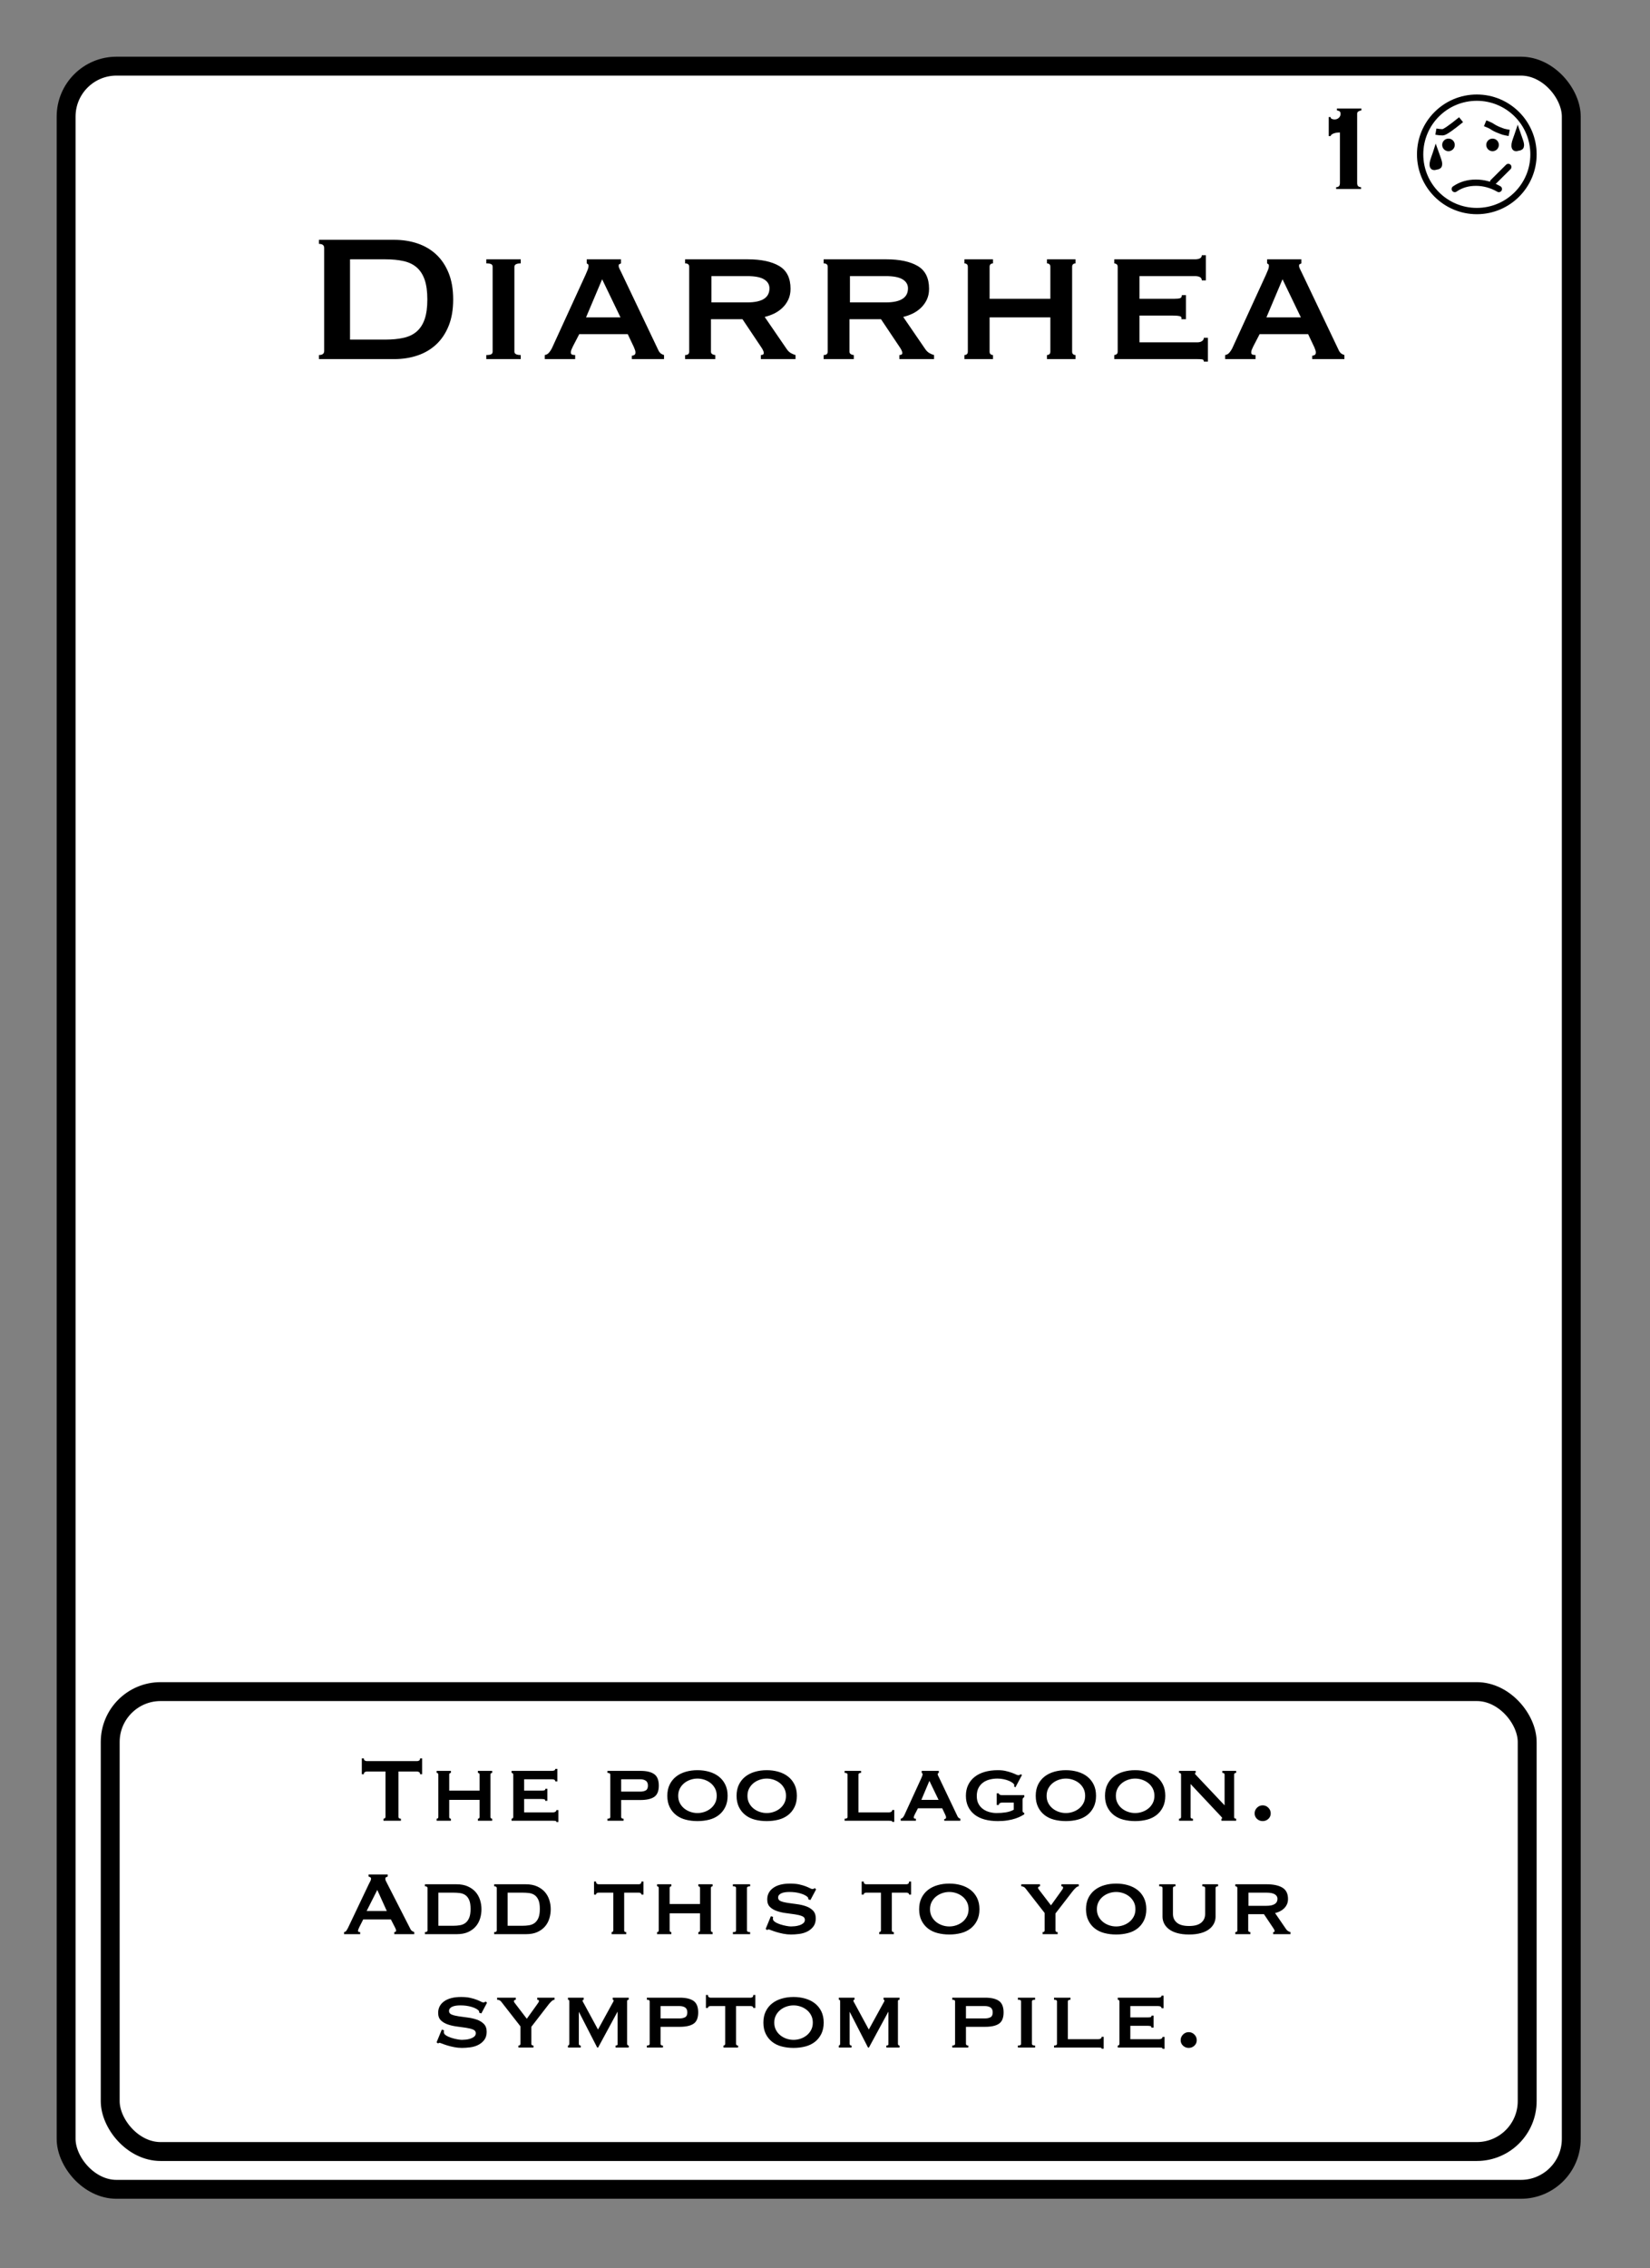 <?xml version="1.0" encoding="UTF-8"?>
<svg width="262px" height="360px" viewBox="0 0 262 360" version="1.1" xmlns="http://www.w3.org/2000/svg" xmlns:xlink="http://www.w3.org/1999/xlink">
    <rect x="0" y="0" width="262" height="360" fill="#808080" stroke="none"/>
    <title>Diarrhea 1</title>
    <g id="Diarrhea-1" stroke="none" stroke-width="1" fill="none" fill-rule="evenodd">
        <g id="Group" transform="translate(9, 9)" fill="#FFFFFF" stroke="#000000" stroke-width="3">
            <g id="Rectangle">
                <rect x="1.5" y="1.5" width="239" height="337" rx="8"></rect>
            </g>
        </g>
        <path d="M216.124,30 L216.124,29.712 C215.964,29.712 215.82,29.668 215.692,29.58 C215.564,29.492 215.5,29.312 215.5,29.04 L215.5,29.04 L215.5,18.048 C215.5,17.888 215.564,17.768 215.692,17.688 C215.82,17.608 215.98,17.552 216.172,17.52 L216.172,17.52 L216.172,17.232 L212.284,17.232 L212.284,17.52 C212.46,17.552 212.6,17.6 212.704,17.664 C212.808,17.728 212.86,17.872 212.86,18.096 C212.86,18.336 212.768,18.54 212.584,18.708 C212.4,18.876 212.172,18.96 211.9,18.96 C211.772,18.96 211.636,18.932 211.492,18.876 C211.348,18.82 211.276,18.72 211.276,18.576 L211.276,18.576 L210.988,18.576 L210.988,21.6 L211.276,21.6 C211.324,21.472 211.408,21.372 211.528,21.3 C211.648,21.228 211.78,21.172 211.924,21.132 C212.068,21.092 212.216,21.064 212.368,21.048 C212.52,21.032 212.652,21.024 212.764,21.024 L212.764,21.024 L212.764,29.04 C212.764,29.312 212.704,29.492 212.584,29.58 C212.464,29.668 212.324,29.712 212.164,29.712 L212.164,29.712 L212.164,30 L216.124,30 Z" id="1" fill="#000000" fill-rule="nonzero"></path>
        <g id="Face" transform="translate(225, 15)">
            <circle id="Oval" stroke="#000000" fill="#FFFFFF" cx="9.5" cy="9.5" r="9"></circle>
            <circle id="Oval" fill="#000000" cx="5" cy="8" r="1"></circle>
            <circle id="Oval-Copy" fill="#000000" cx="12" cy="8" r="1"></circle>
            <line x1="12.079" y1="13.909" x2="14.5" y2="11.5" id="Line-4" stroke="#000000" stroke-linecap="round"></line>
            <path d="M3,5.893 C3.41,5.964 3.769,6 4.077,6 C4.385,6 5.359,5.333 7,4" id="Line-2" stroke="#000000"></path>
            <path d="M6,15 C6.961,14.333 8.076,14 9.346,14 C10.615,14 11.833,14.333 13,15" id="Line" stroke="#000000" stroke-linecap="round" stroke-linejoin="round"></path>
            <path d="M11.32,4.682 C11.586,4.807 11.791,4.924 11.936,5.034 C12.549,5.501 13.133,5.709 13.316,5.8 C13.544,5.914 13.81,6.008 14.114,6.08" id="Line-3" stroke="#000000" stroke-linecap="square" transform="translate(12.717, 5.381) rotate(-3) translate(-12.717, -5.381) "></path>
            <path d="M2.999,9.347 L3.017,9.397 C3.094,9.626 3.188,9.896 3.303,10.211 C3.481,10.702 3.548,11.017 3.48,11.22 C3.412,11.421 3.171,11.401 3.015,11.442 L3.015,11.442 L2.866,11.481 C2.788,11.503 2.703,11.513 2.63,11.481 C2.589,11.463 2.56,11.426 2.54,11.377 C2.445,11.139 2.498,10.76 2.697,10.211 C2.812,9.896 2.906,9.626 2.983,9.397 L2.999,9.347 Z" id="Oval" stroke="#000000"></path>
            <path d="M16,6.347 L16.017,6.397 C16.094,6.626 16.188,6.896 16.303,7.211 C16.481,7.702 16.548,8.017 16.48,8.22 C16.412,8.421 16.171,8.401 16.015,8.442 L16.015,8.442 L15.866,8.481 C15.788,8.503 15.703,8.513 15.63,8.481 C15.589,8.463 15.56,8.426 15.54,8.377 C15.445,8.139 15.498,7.76 15.697,7.211 C15.812,6.896 15.906,6.626 15.983,6.397 L16,6.347 Z" id="Oval-Copy-2" stroke="#000000"></path>
        </g>
        <rect id="Rectangle" stroke="#000000" stroke-width="3" x="17.5" y="268.5" width="225" height="73" rx="8"></rect>
        <path d="M62.6,57 C63.92,57 65.15,56.808 66.29,56.424 C67.43,56.04 68.42,55.458 69.26,54.678 C70.1,53.898 70.76,52.914 71.24,51.726 C71.72,50.538 71.96,49.14 71.96,47.532 C71.96,45.924 71.72,44.526 71.24,43.338 C70.76,42.15 70.1,41.166 69.26,40.386 C68.42,39.606 67.43,39.024 66.29,38.64 C65.15,38.256 63.92,38.064 62.6,38.064 L62.6,38.064 L50.648,38.064 L50.648,38.712 C51.2,38.712 51.476,38.928 51.476,39.36 L51.476,39.36 L51.476,55.704 C51.476,56.136 51.2,56.352 50.648,56.352 L50.648,56.352 L50.648,57 L62.6,57 Z M61.16,53.904 L55.58,53.904 L55.58,41.16 L61.16,41.16 C62.288,41.16 63.272,41.256 64.112,41.448 C64.952,41.64 65.648,41.982 66.2,42.474 C66.752,42.966 67.166,43.62 67.442,44.436 C67.718,45.252 67.856,46.284 67.856,47.532 C67.856,48.78 67.718,49.812 67.442,50.628 C67.166,51.444 66.752,52.098 66.2,52.59 C65.648,53.082 64.952,53.424 64.112,53.616 C63.272,53.808 62.288,53.904 61.16,53.904 L61.16,53.904 Z M82.688,57 L82.688,56.352 C82.016,56.352 81.68,56.172 81.68,55.812 L81.68,55.812 L81.68,42.348 C81.68,41.988 82.016,41.808 82.688,41.808 L82.688,41.808 L82.688,41.16 L77.216,41.16 L77.216,41.808 C77.6,41.808 77.864,41.85 78.008,41.934 C78.152,42.018 78.224,42.156 78.224,42.348 L78.224,42.348 L78.224,55.812 C78.224,56.004 78.152,56.142 78.008,56.226 C77.864,56.31 77.6,56.352 77.216,56.352 L77.216,56.352 L77.216,57 L82.688,57 Z M91.328,57 L91.328,56.352 C91.112,56.352 90.944,56.328 90.824,56.28 C90.704,56.232 90.644,56.112 90.644,55.92 C90.644,55.8 90.674,55.662 90.734,55.506 C90.794,55.35 90.872,55.176 90.968,54.984 L90.968,54.984 L91.976,53.04 L99.68,53.04 L100.652,55.092 C100.724,55.284 100.784,55.44 100.832,55.56 C100.88,55.68 100.904,55.812 100.904,55.956 C100.904,56.148 100.838,56.28 100.706,56.352 C100.574,56.424 100.448,56.46 100.328,56.46 L100.328,56.46 L100.328,57 L105.44,57 L105.44,56.352 C105.272,56.304 105.116,56.232 104.972,56.136 C104.828,56.04 104.696,55.884 104.576,55.668 L104.576,55.668 L98.744,43.428 C98.624,43.164 98.51,42.93 98.402,42.726 C98.294,42.522 98.24,42.348 98.24,42.204 C98.24,42.036 98.282,41.94 98.366,41.916 C98.45,41.892 98.528,41.856 98.6,41.808 L98.6,41.808 L98.6,41.16 L93.164,41.16 L93.164,41.808 C93.236,41.856 93.302,41.898 93.362,41.934 C93.422,41.97 93.452,42.06 93.452,42.204 C93.452,42.396 93.41,42.594 93.326,42.798 C93.242,43.002 93.128,43.272 92.984,43.608 L92.984,43.608 L87.62,55.308 C87.524,55.5 87.386,55.71 87.206,55.938 C87.026,56.166 86.792,56.304 86.504,56.352 L86.504,56.352 L86.504,57 L91.328,57 Z M98.528,50.376 L93.056,50.376 L95.612,44.328 L98.528,50.376 Z M113.576,57 L113.576,56.352 C113.432,56.352 113.282,56.31 113.126,56.226 C112.97,56.142 112.892,56.004 112.892,55.812 L112.892,55.812 L112.892,50.664 L117.896,50.664 L120.74,54.912 C121.1,55.416 121.28,55.788 121.28,56.028 C121.28,56.244 121.124,56.352 120.812,56.352 L120.812,56.352 L120.812,57 L126.32,57 L126.32,56.352 C126.056,56.28 125.81,56.178 125.582,56.046 C125.354,55.914 125.144,55.716 124.952,55.452 L124.952,55.452 L121.424,50.304 C121.928,50.184 122.42,50.01 122.9,49.782 C123.38,49.554 123.818,49.254 124.214,48.882 C124.61,48.51 124.928,48.072 125.168,47.568 C125.408,47.064 125.528,46.488 125.528,45.84 C125.528,44.136 124.928,42.93 123.728,42.222 C122.528,41.514 120.86,41.16 118.724,41.16 L118.724,41.16 L108.788,41.16 L108.788,41.808 C109.22,41.808 109.436,41.988 109.436,42.348 L109.436,42.348 L109.436,55.812 C109.436,56.172 109.22,56.352 108.788,56.352 L108.788,56.352 L108.788,57 L113.576,57 Z M118.652,48 L112.964,48 L112.964,43.824 L118.652,43.824 C119.876,43.824 120.77,43.998 121.334,44.346 C121.898,44.694 122.18,45.168 122.18,45.768 C122.18,47.256 121.004,48 118.652,48 L118.652,48 Z M135.572,57 L135.572,56.352 C135.428,56.352 135.278,56.31 135.122,56.226 C134.966,56.142 134.888,56.004 134.888,55.812 L134.888,55.812 L134.888,50.664 L139.892,50.664 L142.736,54.912 C143.096,55.416 143.276,55.788 143.276,56.028 C143.276,56.244 143.12,56.352 142.808,56.352 L142.808,56.352 L142.808,57 L148.316,57 L148.316,56.352 C148.052,56.28 147.806,56.178 147.578,56.046 C147.35,55.914 147.14,55.716 146.948,55.452 L146.948,55.452 L143.42,50.304 C143.924,50.184 144.416,50.01 144.896,49.782 C145.376,49.554 145.814,49.254 146.21,48.882 C146.606,48.51 146.924,48.072 147.164,47.568 C147.404,47.064 147.524,46.488 147.524,45.84 C147.524,44.136 146.924,42.93 145.724,42.222 C144.524,41.514 142.856,41.16 140.72,41.16 L140.72,41.16 L130.784,41.16 L130.784,41.808 C131.216,41.808 131.432,41.988 131.432,42.348 L131.432,42.348 L131.432,55.812 C131.432,56.172 131.216,56.352 130.784,56.352 L130.784,56.352 L130.784,57 L135.572,57 Z M140.648,48 L134.96,48 L134.96,43.824 L140.648,43.824 C141.872,43.824 142.766,43.998 143.33,44.346 C143.894,44.694 144.176,45.168 144.176,45.768 C144.176,47.256 143,48 140.648,48 L140.648,48 Z M157.676,57 L157.676,56.352 C157.532,56.352 157.406,56.31 157.298,56.226 C157.19,56.142 157.136,56.004 157.136,55.812 L157.136,55.812 L157.136,50.376 L166.784,50.376 L166.784,55.812 C166.784,56.004 166.73,56.142 166.622,56.226 C166.514,56.31 166.388,56.352 166.244,56.352 L166.244,56.352 L166.244,57 L170.78,57 L170.78,56.352 C170.636,56.352 170.51,56.31 170.402,56.226 C170.294,56.142 170.24,56.004 170.24,55.812 L170.24,55.812 L170.24,42.348 C170.24,42.156 170.294,42.018 170.402,41.934 C170.51,41.85 170.636,41.808 170.78,41.808 L170.78,41.808 L170.78,41.16 L166.244,41.16 L166.244,41.808 C166.388,41.808 166.514,41.85 166.622,41.934 C166.73,42.018 166.784,42.156 166.784,42.348 L166.784,42.348 L166.784,47.424 L157.136,47.424 L157.136,42.348 C157.136,42.156 157.19,42.018 157.298,41.934 C157.406,41.85 157.532,41.808 157.676,41.808 L157.676,41.808 L157.676,41.16 L153.14,41.16 L153.14,41.808 C153.284,41.808 153.41,41.85 153.518,41.934 C153.626,42.018 153.68,42.156 153.68,42.348 L153.68,42.348 L153.68,55.812 C153.68,56.004 153.626,56.142 153.518,56.226 C153.41,56.31 153.284,56.352 153.14,56.352 L153.14,56.352 L153.14,57 L157.676,57 Z M191.804,57.396 L191.804,53.616 L191.156,53.616 C191.156,53.832 191.06,54.006 190.868,54.138 C190.676,54.27 190.436,54.336 190.148,54.336 L190.148,54.336 L180.932,54.336 L180.932,50.088 L186.188,50.088 C186.668,50.088 187.04,50.118 187.304,50.178 C187.568,50.238 187.664,50.4 187.592,50.664 L187.592,50.664 L188.312,50.664 L188.312,46.848 L187.664,46.848 C187.664,47.112 187.568,47.274 187.376,47.334 C187.184,47.394 186.884,47.424 186.476,47.424 L186.476,47.424 L180.932,47.424 L180.932,43.824 L189.716,43.824 C190.46,43.824 190.832,44.052 190.832,44.508 L190.832,44.508 L191.48,44.508 L191.48,40.512 L190.832,40.512 C190.832,40.944 190.46,41.16 189.716,41.16 L189.716,41.16 L176.936,41.16 L176.936,41.808 C177.056,41.808 177.176,41.85 177.296,41.934 C177.416,42.018 177.476,42.156 177.476,42.348 L177.476,42.348 L177.476,55.812 C177.476,56.004 177.416,56.142 177.296,56.226 C177.176,56.31 177.056,56.352 176.936,56.352 L176.936,56.352 L176.936,57 L190.148,57 C190.436,57 190.676,57.012 190.868,57.036 C191.06,57.06 191.156,57.18 191.156,57.396 L191.156,57.396 L191.804,57.396 Z M199.364,57 L199.364,56.352 C199.148,56.352 198.98,56.328 198.86,56.28 C198.74,56.232 198.68,56.112 198.68,55.92 C198.68,55.8 198.71,55.662 198.77,55.506 C198.83,55.35 198.908,55.176 199.004,54.984 L199.004,54.984 L200.012,53.04 L207.716,53.04 L208.688,55.092 C208.76,55.284 208.82,55.44 208.868,55.56 C208.916,55.68 208.94,55.812 208.94,55.956 C208.94,56.148 208.874,56.28 208.742,56.352 C208.61,56.424 208.484,56.46 208.364,56.46 L208.364,56.46 L208.364,57 L213.476,57 L213.476,56.352 C213.308,56.304 213.152,56.232 213.008,56.136 C212.864,56.04 212.732,55.884 212.612,55.668 L212.612,55.668 L206.78,43.428 C206.66,43.164 206.546,42.93 206.438,42.726 C206.33,42.522 206.276,42.348 206.276,42.204 C206.276,42.036 206.318,41.94 206.402,41.916 C206.486,41.892 206.564,41.856 206.636,41.808 L206.636,41.808 L206.636,41.16 L201.2,41.16 L201.2,41.808 C201.272,41.856 201.338,41.898 201.398,41.934 C201.458,41.97 201.488,42.06 201.488,42.204 C201.488,42.396 201.446,42.594 201.362,42.798 C201.278,43.002 201.164,43.272 201.02,43.608 L201.02,43.608 L195.656,55.308 C195.56,55.5 195.422,55.71 195.242,55.938 C195.062,56.166 194.828,56.304 194.54,56.352 L194.54,56.352 L194.54,57 L199.364,57 Z M206.564,50.376 L201.092,50.376 L203.648,44.328 L206.564,50.376 Z" id="Diarrhea" fill="#000000" fill-rule="nonzero"></path>
        <path d="M63.661,289 L63.661,288.676 C63.397,288.676 63.265,288.568 63.265,288.352 L63.265,288.352 L63.265,281.188 L66.235,281.188 C66.343,281.188 66.448,281.218 66.55,281.278 C66.652,281.338 66.703,281.452 66.703,281.62 L66.703,281.62 L67.027,281.62 L67.027,279.1 L66.703,279.1 C66.703,279.268 66.652,279.382 66.55,279.442 C66.448,279.502 66.343,279.532 66.235,279.532 L66.235,279.532 L58.243,279.532 C58.135,279.532 58.03,279.502 57.928,279.442 C57.826,279.382 57.775,279.268 57.775,279.1 L57.775,279.1 L57.451,279.1 L57.451,281.62 L57.775,281.62 C57.775,281.452 57.826,281.338 57.928,281.278 C58.03,281.218 58.135,281.188 58.243,281.188 L58.243,281.188 L61.213,281.188 L61.213,288.352 C61.213,288.46 61.18,288.541 61.114,288.595 C61.048,288.649 60.973,288.676 60.889,288.676 L60.889,288.676 L60.889,289 L63.661,289 Z M71.599,289 L71.599,288.676 C71.527,288.676 71.464,288.655 71.41,288.613 C71.356,288.571 71.329,288.502 71.329,288.406 L71.329,288.406 L71.329,285.688 L76.153,285.688 L76.153,288.406 C76.153,288.502 76.126,288.571 76.072,288.613 C76.018,288.655 75.955,288.676 75.883,288.676 L75.883,288.676 L75.883,289 L78.151,289 L78.151,288.676 C78.079,288.676 78.016,288.655 77.962,288.613 C77.908,288.571 77.881,288.502 77.881,288.406 L77.881,288.406 L77.881,281.674 C77.881,281.578 77.908,281.509 77.962,281.467 C78.016,281.425 78.079,281.404 78.151,281.404 L78.151,281.404 L78.151,281.08 L75.883,281.08 L75.883,281.404 C75.955,281.404 76.018,281.425 76.072,281.467 C76.126,281.509 76.153,281.578 76.153,281.674 L76.153,281.674 L76.153,284.212 L71.329,284.212 L71.329,281.674 C71.329,281.578 71.356,281.509 71.41,281.467 C71.464,281.425 71.527,281.404 71.599,281.404 L71.599,281.404 L71.599,281.08 L69.331,281.08 L69.331,281.404 C69.403,281.404 69.466,281.425 69.52,281.467 C69.574,281.509 69.601,281.578 69.601,281.674 L69.601,281.674 L69.601,288.406 C69.601,288.502 69.574,288.571 69.52,288.613 C69.466,288.655 69.403,288.676 69.331,288.676 L69.331,288.676 L69.331,289 L71.599,289 Z M88.663,289.198 L88.663,287.308 L88.339,287.308 C88.339,287.416 88.291,287.503 88.195,287.569 C88.099,287.635 87.979,287.668 87.835,287.668 L87.835,287.668 L83.227,287.668 L83.227,285.544 L85.855,285.544 C86.095,285.544 86.281,285.559 86.413,285.589 C86.545,285.619 86.593,285.7 86.557,285.832 L86.557,285.832 L86.917,285.832 L86.917,283.924 L86.593,283.924 C86.593,284.056 86.545,284.137 86.449,284.167 C86.353,284.197 86.203,284.212 85.999,284.212 L85.999,284.212 L83.227,284.212 L83.227,282.412 L87.619,282.412 C87.991,282.412 88.177,282.526 88.177,282.754 L88.177,282.754 L88.501,282.754 L88.501,280.756 L88.177,280.756 C88.177,280.972 87.991,281.08 87.619,281.08 L87.619,281.08 L81.229,281.08 L81.229,281.404 C81.289,281.404 81.349,281.425 81.409,281.467 C81.469,281.509 81.499,281.578 81.499,281.674 L81.499,281.674 L81.499,288.406 C81.499,288.502 81.469,288.571 81.409,288.613 C81.349,288.655 81.289,288.676 81.229,288.676 L81.229,288.676 L81.229,289 L87.835,289 C87.979,289 88.099,289.006 88.195,289.018 C88.291,289.03 88.339,289.09 88.339,289.198 L88.339,289.198 L88.663,289.198 Z M99.013,289 L99.013,288.676 C98.761,288.676 98.635,288.586 98.635,288.406 L98.635,288.406 L98.635,285.706 L101.695,285.706 C102.667,285.706 103.396,285.541 103.882,285.211 C104.368,284.881 104.611,284.284 104.611,283.42 C104.611,282.556 104.368,281.95 103.882,281.602 C103.396,281.254 102.667,281.08 101.695,281.08 L101.695,281.08 L96.457,281.08 L96.457,281.404 C96.757,281.404 96.907,281.494 96.907,281.674 L96.907,281.674 L96.907,288.406 C96.907,288.586 96.757,288.676 96.457,288.676 L96.457,288.676 L96.457,289 L99.013,289 Z M101.659,284.374 L98.635,284.374 L98.635,282.412 L101.659,282.412 C102.007,282.412 102.298,282.487 102.532,282.637 C102.766,282.787 102.883,283.048 102.883,283.42 C102.883,283.804 102.766,284.059 102.532,284.185 C102.298,284.311 102.007,284.374 101.659,284.374 L101.659,284.374 Z M110.749,289.054 C111.409,289.054 112.03,288.979 112.612,288.829 C113.194,288.679 113.701,288.436 114.133,288.1 C114.565,287.764 114.907,287.341 115.159,286.831 C115.411,286.321 115.537,285.724 115.537,285.04 C115.537,284.356 115.411,283.759 115.159,283.249 C114.907,282.739 114.565,282.316 114.133,281.98 C113.701,281.644 113.194,281.392 112.612,281.224 C112.03,281.056 111.409,280.972 110.749,280.972 C110.089,280.972 109.468,281.056 108.886,281.224 C108.304,281.392 107.797,281.644 107.365,281.98 C106.933,282.316 106.591,282.739 106.339,283.249 C106.087,283.759 105.961,284.356 105.961,285.04 C105.961,285.724 106.087,286.321 106.339,286.831 C106.591,287.341 106.933,287.764 107.365,288.1 C107.797,288.436 108.304,288.679 108.886,288.829 C109.468,288.979 110.089,289.054 110.749,289.054 Z M110.749,287.776 C110.365,287.776 109.99,287.713 109.624,287.587 C109.258,287.461 108.931,287.281 108.643,287.047 C108.355,286.813 108.124,286.528 107.95,286.192 C107.776,285.856 107.689,285.472 107.689,285.04 C107.689,284.608 107.776,284.224 107.95,283.888 C108.124,283.552 108.355,283.267 108.643,283.033 C108.931,282.799 109.258,282.619 109.624,282.493 C109.99,282.367 110.365,282.304 110.749,282.304 C111.133,282.304 111.508,282.367 111.874,282.493 C112.24,282.619 112.567,282.799 112.855,283.033 C113.143,283.267 113.374,283.552 113.548,283.888 C113.722,284.224 113.809,284.608 113.809,285.04 C113.809,285.472 113.722,285.856 113.548,286.192 C113.374,286.528 113.143,286.813 112.855,287.047 C112.567,287.281 112.24,287.461 111.874,287.587 C111.508,287.713 111.133,287.776 110.749,287.776 Z M121.747,289.054 C122.407,289.054 123.028,288.979 123.61,288.829 C124.192,288.679 124.699,288.436 125.131,288.1 C125.563,287.764 125.905,287.341 126.157,286.831 C126.409,286.321 126.535,285.724 126.535,285.04 C126.535,284.356 126.409,283.759 126.157,283.249 C125.905,282.739 125.563,282.316 125.131,281.98 C124.699,281.644 124.192,281.392 123.61,281.224 C123.028,281.056 122.407,280.972 121.747,280.972 C121.087,280.972 120.466,281.056 119.884,281.224 C119.302,281.392 118.795,281.644 118.363,281.98 C117.931,282.316 117.589,282.739 117.337,283.249 C117.085,283.759 116.959,284.356 116.959,285.04 C116.959,285.724 117.085,286.321 117.337,286.831 C117.589,287.341 117.931,287.764 118.363,288.1 C118.795,288.436 119.302,288.679 119.884,288.829 C120.466,288.979 121.087,289.054 121.747,289.054 Z M121.747,287.776 C121.363,287.776 120.988,287.713 120.622,287.587 C120.256,287.461 119.929,287.281 119.641,287.047 C119.353,286.813 119.122,286.528 118.948,286.192 C118.774,285.856 118.687,285.472 118.687,285.04 C118.687,284.608 118.774,284.224 118.948,283.888 C119.122,283.552 119.353,283.267 119.641,283.033 C119.929,282.799 120.256,282.619 120.622,282.493 C120.988,282.367 121.363,282.304 121.747,282.304 C122.131,282.304 122.506,282.367 122.872,282.493 C123.238,282.619 123.565,282.799 123.853,283.033 C124.141,283.267 124.372,283.552 124.546,283.888 C124.72,284.224 124.807,284.608 124.807,285.04 C124.807,285.472 124.72,285.856 124.546,286.192 C124.372,286.528 124.141,286.813 123.853,287.047 C123.565,287.281 123.238,287.461 122.872,287.587 C122.506,287.713 122.131,287.776 121.747,287.776 Z M141.997,289.18 L141.997,287.29 L141.673,287.29 C141.673,287.41 141.625,287.503 141.529,287.569 C141.433,287.635 141.313,287.668 141.169,287.668 L141.169,287.668 L136.309,287.668 L136.309,281.674 C136.309,281.494 136.447,281.404 136.723,281.404 L136.723,281.404 L136.723,281.08 L134.113,281.08 L134.113,281.404 C134.425,281.404 134.581,281.494 134.581,281.674 L134.581,281.674 L134.581,288.406 C134.581,288.586 134.425,288.676 134.113,288.676 L134.113,288.676 L134.113,289 L141.169,289 C141.313,289 141.433,289.006 141.529,289.018 C141.625,289.03 141.673,289.084 141.673,289.18 L141.673,289.18 L141.997,289.18 Z M145.435,289 L145.435,288.676 C145.327,288.676 145.243,288.664 145.183,288.64 C145.123,288.616 145.093,288.556 145.093,288.46 C145.093,288.4 145.108,288.331 145.138,288.253 C145.168,288.175 145.207,288.088 145.255,287.992 L145.255,287.992 L145.759,287.02 L149.611,287.02 L150.097,288.046 C150.133,288.142 150.163,288.22 150.187,288.28 C150.211,288.34 150.223,288.406 150.223,288.478 C150.223,288.574 150.19,288.64 150.124,288.676 C150.058,288.712 149.995,288.73 149.935,288.73 L149.935,288.73 L149.935,289 L152.491,289 L152.491,288.676 C152.407,288.652 152.329,288.616 152.257,288.568 C152.185,288.52 152.119,288.442 152.059,288.334 L152.059,288.334 L149.143,282.214 C149.083,282.082 149.026,281.965 148.972,281.863 C148.918,281.761 148.891,281.674 148.891,281.602 C148.891,281.518 148.912,281.47 148.954,281.458 C148.996,281.446 149.035,281.428 149.071,281.404 L149.071,281.404 L149.071,281.08 L146.353,281.08 L146.353,281.404 C146.389,281.428 146.422,281.449 146.452,281.467 C146.482,281.485 146.497,281.53 146.497,281.602 C146.497,281.698 146.476,281.797 146.434,281.899 C146.392,282.001 146.335,282.136 146.263,282.304 L146.263,282.304 L143.581,288.154 C143.533,288.25 143.464,288.355 143.374,288.469 C143.284,288.583 143.167,288.652 143.023,288.676 L143.023,288.676 L143.023,289 L145.435,289 Z M149.035,285.688 L146.299,285.688 L147.577,282.664 L149.035,285.688 Z M158.449,289.054 C159.025,289.054 159.547,289.015 160.015,288.937 C160.483,288.859 160.894,288.76 161.248,288.64 C161.602,288.52 161.896,288.397 162.13,288.271 C162.364,288.145 162.535,288.046 162.643,287.974 L162.643,287.974 L162.643,287.758 C162.523,287.71 162.448,287.665 162.418,287.623 C162.388,287.581 162.373,287.506 162.373,287.398 L162.373,287.398 L162.373,285.688 C162.373,285.568 162.391,285.478 162.427,285.418 C162.463,285.358 162.535,285.304 162.643,285.256 L162.643,285.256 L162.643,284.932 L159.115,284.932 C158.983,284.932 158.869,284.914 158.773,284.878 C158.677,284.842 158.617,284.764 158.593,284.644 L158.593,284.644 L158.269,284.644 L158.269,286.498 L158.593,286.498 C158.617,286.354 158.677,286.255 158.773,286.201 C158.869,286.147 158.983,286.12 159.115,286.12 L159.115,286.12 L160.969,286.12 L160.969,287.254 C160.585,287.458 160.162,287.596 159.7,287.668 C159.238,287.74 158.749,287.776 158.233,287.776 C157.885,287.776 157.525,287.728 157.153,287.632 C156.781,287.536 156.442,287.383 156.136,287.173 C155.83,286.963 155.581,286.687 155.389,286.345 C155.197,286.003 155.101,285.58 155.101,285.076 C155.101,284.572 155.191,284.146 155.371,283.798 C155.551,283.45 155.791,283.165 156.091,282.943 C156.391,282.721 156.739,282.559 157.135,282.457 C157.531,282.355 157.951,282.304 158.395,282.304 C158.719,282.304 159.04,282.337 159.358,282.403 C159.676,282.469 159.961,282.556 160.213,282.664 C160.465,282.772 160.669,282.889 160.825,283.015 C160.981,283.141 161.059,283.258 161.059,283.366 C161.059,283.378 161.047,283.444 161.023,283.564 L161.023,283.564 L161.239,283.69 L162.283,281.728 L162.067,281.62 C161.995,281.68 161.935,281.719 161.887,281.737 C161.839,281.755 161.767,281.764 161.671,281.764 C161.587,281.764 161.461,281.722 161.293,281.638 C161.125,281.554 160.903,281.464 160.627,281.368 C160.363,281.272 160.051,281.182 159.691,281.098 C159.331,281.014 158.917,280.972 158.449,280.972 C157.669,280.972 156.964,281.065 156.334,281.251 C155.704,281.437 155.17,281.707 154.732,282.061 C154.294,282.415 153.958,282.841 153.724,283.339 C153.49,283.837 153.373,284.404 153.373,285.04 C153.373,285.676 153.49,286.243 153.724,286.741 C153.958,287.239 154.294,287.662 154.732,288.01 C155.17,288.358 155.704,288.619 156.334,288.793 C156.964,288.967 157.669,289.054 158.449,289.054 Z M169.249,289.054 C169.909,289.054 170.53,288.979 171.112,288.829 C171.694,288.679 172.201,288.436 172.633,288.1 C173.065,287.764 173.407,287.341 173.659,286.831 C173.911,286.321 174.037,285.724 174.037,285.04 C174.037,284.356 173.911,283.759 173.659,283.249 C173.407,282.739 173.065,282.316 172.633,281.98 C172.201,281.644 171.694,281.392 171.112,281.224 C170.53,281.056 169.909,280.972 169.249,280.972 C168.589,280.972 167.968,281.056 167.386,281.224 C166.804,281.392 166.297,281.644 165.865,281.98 C165.433,282.316 165.091,282.739 164.839,283.249 C164.587,283.759 164.461,284.356 164.461,285.04 C164.461,285.724 164.587,286.321 164.839,286.831 C165.091,287.341 165.433,287.764 165.865,288.1 C166.297,288.436 166.804,288.679 167.386,288.829 C167.968,288.979 168.589,289.054 169.249,289.054 Z M169.249,287.776 C168.865,287.776 168.49,287.713 168.124,287.587 C167.758,287.461 167.431,287.281 167.143,287.047 C166.855,286.813 166.624,286.528 166.45,286.192 C166.276,285.856 166.189,285.472 166.189,285.04 C166.189,284.608 166.276,284.224 166.45,283.888 C166.624,283.552 166.855,283.267 167.143,283.033 C167.431,282.799 167.758,282.619 168.124,282.493 C168.49,282.367 168.865,282.304 169.249,282.304 C169.633,282.304 170.008,282.367 170.374,282.493 C170.74,282.619 171.067,282.799 171.355,283.033 C171.643,283.267 171.874,283.552 172.048,283.888 C172.222,284.224 172.309,284.608 172.309,285.04 C172.309,285.472 172.222,285.856 172.048,286.192 C171.874,286.528 171.643,286.813 171.355,287.047 C171.067,287.281 170.74,287.461 170.374,287.587 C170.008,287.713 169.633,287.776 169.249,287.776 Z M180.247,289.054 C180.907,289.054 181.528,288.979 182.11,288.829 C182.692,288.679 183.199,288.436 183.631,288.1 C184.063,287.764 184.405,287.341 184.657,286.831 C184.909,286.321 185.035,285.724 185.035,285.04 C185.035,284.356 184.909,283.759 184.657,283.249 C184.405,282.739 184.063,282.316 183.631,281.98 C183.199,281.644 182.692,281.392 182.11,281.224 C181.528,281.056 180.907,280.972 180.247,280.972 C179.587,280.972 178.966,281.056 178.384,281.224 C177.802,281.392 177.295,281.644 176.863,281.98 C176.431,282.316 176.089,282.739 175.837,283.249 C175.585,283.759 175.459,284.356 175.459,285.04 C175.459,285.724 175.585,286.321 175.837,286.831 C176.089,287.341 176.431,287.764 176.863,288.1 C177.295,288.436 177.802,288.679 178.384,288.829 C178.966,288.979 179.587,289.054 180.247,289.054 Z M180.247,287.776 C179.863,287.776 179.488,287.713 179.122,287.587 C178.756,287.461 178.429,287.281 178.141,287.047 C177.853,286.813 177.622,286.528 177.448,286.192 C177.274,285.856 177.187,285.472 177.187,285.04 C177.187,284.608 177.274,284.224 177.448,283.888 C177.622,283.552 177.853,283.267 178.141,283.033 C178.429,282.799 178.756,282.619 179.122,282.493 C179.488,282.367 179.863,282.304 180.247,282.304 C180.631,282.304 181.006,282.367 181.372,282.493 C181.738,282.619 182.065,282.799 182.353,283.033 C182.641,283.267 182.872,283.552 183.046,283.888 C183.22,284.224 183.307,284.608 183.307,285.04 C183.307,285.472 183.22,285.856 183.046,286.192 C182.872,286.528 182.641,286.813 182.353,287.047 C182.065,287.281 181.738,287.461 181.372,287.587 C181.006,287.713 180.631,287.776 180.247,287.776 Z M189.427,289 L189.427,288.676 C189.175,288.676 189.049,288.586 189.049,288.406 L189.049,288.406 L189.049,283.168 L193.513,287.92 C193.657,288.076 193.786,288.214 193.9,288.334 C194.014,288.454 194.071,288.538 194.071,288.586 C194.071,288.646 194.029,288.676 193.945,288.676 L193.945,288.676 L193.945,289 L196.285,289 L196.285,288.676 C196.069,288.676 195.961,288.586 195.961,288.406 L195.961,288.406 L195.961,281.674 C195.961,281.494 196.069,281.404 196.285,281.404 L196.285,281.404 L196.285,281.08 L194.089,281.08 L194.089,281.404 C194.329,281.404 194.449,281.494 194.449,281.674 L194.449,281.674 L194.449,286.552 L190.129,281.98 C189.865,281.716 189.733,281.554 189.733,281.494 C189.733,281.446 189.775,281.416 189.859,281.404 L189.859,281.404 L189.859,281.08 L187.213,281.08 L187.213,281.404 C187.429,281.404 187.537,281.494 187.537,281.674 L187.537,281.674 L187.537,288.406 C187.537,288.586 187.429,288.676 187.213,288.676 L187.213,288.676 L187.213,289 L189.427,289 Z M200.497,289.054 C200.845,289.054 201.145,288.937 201.397,288.703 C201.649,288.469 201.775,288.178 201.775,287.83 C201.775,287.482 201.649,287.182 201.397,286.93 C201.145,286.678 200.845,286.552 200.497,286.552 C200.149,286.552 199.849,286.678 199.597,286.93 C199.345,287.182 199.219,287.482 199.219,287.83 C199.219,288.178 199.345,288.469 199.597,288.703 C199.849,288.937 200.149,289.054 200.497,289.054 Z M57.19,307 L57.19,306.676 C56.962,306.676 56.848,306.61 56.848,306.478 C56.848,306.37 56.908,306.19 57.028,305.938 L57.028,305.938 L57.676,304.66 L62.068,304.66 L62.752,305.992 C62.848,306.184 62.896,306.34 62.896,306.46 C62.896,306.532 62.86,306.586 62.788,306.622 C62.716,306.658 62.656,306.676 62.608,306.676 L62.608,306.676 L62.608,307 L65.776,307 L65.776,306.676 C65.644,306.616 65.527,306.556 65.425,306.496 C65.323,306.436 65.242,306.34 65.182,306.208 L65.182,306.208 L61.438,298.882 C61.354,298.726 61.291,298.6 61.249,298.504 C61.207,298.408 61.186,298.312 61.186,298.216 C61.186,298.084 61.228,297.997 61.312,297.955 C61.396,297.913 61.48,297.88 61.564,297.856 L61.564,297.856 L61.564,297.532 L58.522,297.532 L58.522,297.856 C58.618,297.88 58.708,297.916 58.792,297.964 C58.876,298.012 58.918,298.096 58.918,298.216 C58.918,298.312 58.885,298.426 58.819,298.558 C58.753,298.69 58.678,298.834 58.594,298.99 L58.594,298.99 L55.264,305.992 C55.18,306.16 55.093,306.31 55.003,306.442 C54.913,306.574 54.79,306.652 54.634,306.676 L54.634,306.676 L54.634,307 L57.19,307 Z M61.42,303.328 L58.216,303.328 L59.908,299.98 L61.42,303.328 Z M72.544,307 C73.252,307 73.852,306.886 74.344,306.658 C74.836,306.43 75.238,306.133 75.55,305.767 C75.862,305.401 76.09,304.981 76.234,304.507 C76.378,304.033 76.45,303.544 76.45,303.04 C76.45,302.536 76.375,302.047 76.225,301.573 C76.075,301.099 75.841,300.679 75.523,300.313 C75.205,299.947 74.794,299.65 74.29,299.422 C73.786,299.194 73.18,299.08 72.472,299.08 L72.472,299.08 L67.468,299.08 L67.468,299.404 C67.744,299.404 67.882,299.494 67.882,299.674 L67.882,299.674 L67.882,306.406 C67.882,306.586 67.744,306.676 67.468,306.676 L67.468,306.676 L67.468,307 L72.544,307 Z M71.95,305.668 L69.61,305.668 L69.61,300.412 L71.95,300.412 C72.322,300.412 72.676,300.433 73.012,300.475 C73.348,300.517 73.642,300.625 73.894,300.799 C74.146,300.973 74.347,301.231 74.497,301.573 C74.647,301.915 74.722,302.386 74.722,302.986 C74.722,303.586 74.647,304.063 74.497,304.417 C74.347,304.771 74.146,305.041 73.894,305.227 C73.642,305.413 73.348,305.533 73.012,305.587 C72.676,305.641 72.322,305.668 71.95,305.668 L71.95,305.668 Z M83.542,307 C84.25,307 84.85,306.886 85.342,306.658 C85.834,306.43 86.236,306.133 86.548,305.767 C86.86,305.401 87.088,304.981 87.232,304.507 C87.376,304.033 87.448,303.544 87.448,303.04 C87.448,302.536 87.373,302.047 87.223,301.573 C87.073,301.099 86.839,300.679 86.521,300.313 C86.203,299.947 85.792,299.65 85.288,299.422 C84.784,299.194 84.178,299.08 83.47,299.08 L83.47,299.08 L78.466,299.08 L78.466,299.404 C78.742,299.404 78.88,299.494 78.88,299.674 L78.88,299.674 L78.88,306.406 C78.88,306.586 78.742,306.676 78.466,306.676 L78.466,306.676 L78.466,307 L83.542,307 Z M82.948,305.668 L80.608,305.668 L80.608,300.412 L82.948,300.412 C83.32,300.412 83.674,300.433 84.01,300.475 C84.346,300.517 84.64,300.625 84.892,300.799 C85.144,300.973 85.345,301.231 85.495,301.573 C85.645,301.915 85.72,302.386 85.72,302.986 C85.72,303.586 85.645,304.063 85.495,304.417 C85.345,304.771 85.144,305.041 84.892,305.227 C84.64,305.413 84.346,305.533 84.01,305.587 C83.674,305.641 83.32,305.668 82.948,305.668 L82.948,305.668 Z M99.436,307 L99.436,306.676 C99.22,306.676 99.112,306.586 99.112,306.406 L99.112,306.406 L99.112,300.412 L101.452,300.412 C101.548,300.412 101.638,300.436 101.722,300.484 C101.806,300.532 101.848,300.61 101.848,300.718 L101.848,300.718 L102.172,300.718 L102.172,298.648 L101.848,298.648 C101.848,298.816 101.806,298.93 101.722,298.99 C101.638,299.05 101.548,299.08 101.452,299.08 L101.452,299.08 L95.044,299.08 C94.948,299.08 94.858,299.05 94.774,298.99 C94.69,298.93 94.648,298.816 94.648,298.648 L94.648,298.648 L94.324,298.648 L94.324,300.718 L94.648,300.718 C94.648,300.61 94.69,300.532 94.774,300.484 C94.858,300.436 94.948,300.412 95.044,300.412 L95.044,300.412 L97.384,300.412 L97.384,306.406 C97.384,306.502 97.354,306.571 97.294,306.613 C97.234,306.655 97.174,306.676 97.114,306.676 L97.114,306.676 L97.114,307 L99.436,307 Z M106.6,307 L106.6,306.676 C106.528,306.676 106.465,306.655 106.411,306.613 C106.357,306.571 106.33,306.502 106.33,306.406 L106.33,306.406 L106.33,303.688 L111.154,303.688 L111.154,306.406 C111.154,306.502 111.127,306.571 111.073,306.613 C111.019,306.655 110.956,306.676 110.884,306.676 L110.884,306.676 L110.884,307 L113.152,307 L113.152,306.676 C113.08,306.676 113.017,306.655 112.963,306.613 C112.909,306.571 112.882,306.502 112.882,306.406 L112.882,306.406 L112.882,299.674 C112.882,299.578 112.909,299.509 112.963,299.467 C113.017,299.425 113.08,299.404 113.152,299.404 L113.152,299.404 L113.152,299.08 L110.884,299.08 L110.884,299.404 C110.956,299.404 111.019,299.425 111.073,299.467 C111.127,299.509 111.154,299.578 111.154,299.674 L111.154,299.674 L111.154,302.212 L106.33,302.212 L106.33,299.674 C106.33,299.578 106.357,299.509 106.411,299.467 C106.465,299.425 106.528,299.404 106.6,299.404 L106.6,299.404 L106.6,299.08 L104.332,299.08 L104.332,299.404 C104.404,299.404 104.467,299.425 104.521,299.467 C104.575,299.509 104.602,299.578 104.602,299.674 L104.602,299.674 L104.602,306.406 C104.602,306.502 104.575,306.571 104.521,306.613 C104.467,306.655 104.404,306.676 104.332,306.676 L104.332,306.676 L104.332,307 L106.6,307 Z M119.11,307 L119.11,306.676 C118.774,306.676 118.606,306.586 118.606,306.406 L118.606,306.406 L118.606,299.674 C118.606,299.494 118.774,299.404 119.11,299.404 L119.11,299.404 L119.11,299.08 L116.374,299.08 L116.374,299.404 C116.566,299.404 116.698,299.425 116.77,299.467 C116.842,299.509 116.878,299.578 116.878,299.674 L116.878,299.674 L116.878,306.406 C116.878,306.502 116.842,306.571 116.77,306.613 C116.698,306.655 116.566,306.676 116.374,306.676 L116.374,306.676 L116.374,307 L119.11,307 Z M125.608,307.054 C126.016,307.054 126.451,307.024 126.913,306.964 C127.375,306.904 127.798,306.778 128.182,306.586 C128.566,306.394 128.887,306.13 129.145,305.794 C129.403,305.458 129.532,305.026 129.532,304.498 C129.532,303.97 129.385,303.556 129.091,303.256 C128.797,302.956 128.428,302.728 127.984,302.572 C127.54,302.416 127.06,302.305 126.544,302.239 C126.028,302.173 125.548,302.107 125.104,302.041 C124.66,301.975 124.291,301.885 123.997,301.771 C123.703,301.657 123.556,301.468 123.556,301.204 C123.556,301.036 123.604,300.895 123.7,300.781 C123.796,300.667 123.928,300.574 124.096,300.502 C124.264,300.43 124.456,300.379 124.672,300.349 C124.888,300.319 125.116,300.304 125.356,300.304 C125.98,300.304 126.544,300.376 127.048,300.52 C127.552,300.664 127.924,300.838 128.164,301.042 C128.26,301.114 128.314,301.186 128.326,301.258 C128.338,301.33 128.35,301.402 128.362,301.474 L128.362,301.474 L128.686,301.582 L129.586,299.89 L129.388,299.692 C129.316,299.728 129.256,299.761 129.208,299.791 C129.16,299.821 129.088,299.836 128.992,299.836 C128.908,299.836 128.779,299.791 128.605,299.701 C128.431,299.611 128.206,299.512 127.93,299.404 C127.654,299.296 127.315,299.197 126.913,299.107 C126.511,299.017 126.028,298.972 125.464,298.972 C124.312,298.972 123.418,299.2 122.782,299.656 C122.146,300.112 121.828,300.724 121.828,301.492 C121.828,302.008 121.975,302.407 122.269,302.689 C122.563,302.971 122.932,303.187 123.376,303.337 C123.82,303.487 124.3,303.595 124.816,303.661 C125.332,303.727 125.812,303.793 126.256,303.859 C126.7,303.925 127.069,304.018 127.363,304.138 C127.657,304.258 127.804,304.45 127.804,304.714 C127.804,304.942 127.72,305.125 127.552,305.263 C127.384,305.401 127.18,305.509 126.94,305.587 C126.7,305.665 126.457,305.716 126.211,305.74 C125.965,305.764 125.758,305.776 125.59,305.776 C125.41,305.776 125.161,305.746 124.843,305.686 C124.525,305.626 124.207,305.545 123.889,305.443 C123.571,305.341 123.298,305.215 123.07,305.065 C122.842,304.915 122.728,304.75 122.728,304.57 C122.728,304.51 122.731,304.453 122.737,304.399 C122.743,304.345 122.746,304.294 122.746,304.246 L122.746,304.246 L122.404,304.156 L121.576,306.172 L121.828,306.352 C121.888,306.28 121.96,306.244 122.044,306.244 C122.092,306.244 122.23,306.289 122.458,306.379 C122.686,306.469 122.965,306.565 123.295,306.667 C123.625,306.769 123.991,306.859 124.393,306.937 C124.795,307.015 125.2,307.054 125.608,307.054 Z M141.934,307 L141.934,306.676 C141.718,306.676 141.61,306.586 141.61,306.406 L141.61,306.406 L141.61,300.412 L143.95,300.412 C144.046,300.412 144.136,300.436 144.22,300.484 C144.304,300.532 144.346,300.61 144.346,300.718 L144.346,300.718 L144.67,300.718 L144.67,298.648 L144.346,298.648 C144.346,298.816 144.304,298.93 144.22,298.99 C144.136,299.05 144.046,299.08 143.95,299.08 L143.95,299.08 L137.542,299.08 C137.446,299.08 137.356,299.05 137.272,298.99 C137.188,298.93 137.146,298.816 137.146,298.648 L137.146,298.648 L136.822,298.648 L136.822,300.718 L137.146,300.718 C137.146,300.61 137.188,300.532 137.272,300.484 C137.356,300.436 137.446,300.412 137.542,300.412 L137.542,300.412 L139.882,300.412 L139.882,306.406 C139.882,306.502 139.852,306.571 139.792,306.613 C139.732,306.655 139.672,306.676 139.612,306.676 L139.612,306.676 L139.612,307 L141.934,307 Z M150.736,307.054 C151.396,307.054 152.017,306.979 152.599,306.829 C153.181,306.679 153.688,306.436 154.12,306.1 C154.552,305.764 154.894,305.341 155.146,304.831 C155.398,304.321 155.524,303.724 155.524,303.04 C155.524,302.356 155.398,301.759 155.146,301.249 C154.894,300.739 154.552,300.316 154.12,299.98 C153.688,299.644 153.181,299.392 152.599,299.224 C152.017,299.056 151.396,298.972 150.736,298.972 C150.076,298.972 149.455,299.056 148.873,299.224 C148.291,299.392 147.784,299.644 147.352,299.98 C146.92,300.316 146.578,300.739 146.326,301.249 C146.074,301.759 145.948,302.356 145.948,303.04 C145.948,303.724 146.074,304.321 146.326,304.831 C146.578,305.341 146.92,305.764 147.352,306.1 C147.784,306.436 148.291,306.679 148.873,306.829 C149.455,306.979 150.076,307.054 150.736,307.054 Z M150.736,305.776 C150.352,305.776 149.977,305.713 149.611,305.587 C149.245,305.461 148.918,305.281 148.63,305.047 C148.342,304.813 148.111,304.528 147.937,304.192 C147.763,303.856 147.676,303.472 147.676,303.04 C147.676,302.608 147.763,302.224 147.937,301.888 C148.111,301.552 148.342,301.267 148.63,301.033 C148.918,300.799 149.245,300.619 149.611,300.493 C149.977,300.367 150.352,300.304 150.736,300.304 C151.12,300.304 151.495,300.367 151.861,300.493 C152.227,300.619 152.554,300.799 152.842,301.033 C153.13,301.267 153.361,301.552 153.535,301.888 C153.709,302.224 153.796,302.608 153.796,303.04 C153.796,303.472 153.709,303.856 153.535,304.192 C153.361,304.528 153.13,304.813 152.842,305.047 C152.554,305.281 152.227,305.461 151.861,305.587 C151.495,305.713 151.12,305.776 150.736,305.776 Z M167.944,307 L167.944,306.676 C167.716,306.676 167.602,306.586 167.602,306.406 L167.602,306.406 L167.602,303.706 L170.356,300.142 C170.488,299.974 170.641,299.809 170.815,299.647 C170.989,299.485 171.148,299.404 171.292,299.404 L171.292,299.404 L171.292,299.08 L168.538,299.08 L168.538,299.404 C168.598,299.404 168.658,299.416 168.718,299.44 C168.778,299.464 168.808,299.524 168.808,299.62 C168.808,299.692 168.781,299.767 168.727,299.845 C168.673,299.923 168.592,300.04 168.484,300.196 L168.484,300.196 L166.882,302.428 L165.064,300.052 C165.004,299.968 164.95,299.896 164.902,299.836 C164.854,299.776 164.83,299.71 164.83,299.638 C164.83,299.566 164.866,299.509 164.938,299.467 C165.01,299.425 165.076,299.404 165.136,299.404 L165.136,299.404 L165.136,299.08 L162.166,299.08 L162.166,299.404 C162.274,299.404 162.388,299.428 162.508,299.476 C162.628,299.524 162.73,299.602 162.814,299.71 L162.814,299.71 L165.874,303.634 L165.874,306.406 C165.874,306.586 165.766,306.676 165.55,306.676 L165.55,306.676 L165.55,307 L167.944,307 Z M177.232,307.054 C177.892,307.054 178.513,306.979 179.095,306.829 C179.677,306.679 180.184,306.436 180.616,306.1 C181.048,305.764 181.39,305.341 181.642,304.831 C181.894,304.321 182.02,303.724 182.02,303.04 C182.02,302.356 181.894,301.759 181.642,301.249 C181.39,300.739 181.048,300.316 180.616,299.98 C180.184,299.644 179.677,299.392 179.095,299.224 C178.513,299.056 177.892,298.972 177.232,298.972 C176.572,298.972 175.951,299.056 175.369,299.224 C174.787,299.392 174.28,299.644 173.848,299.98 C173.416,300.316 173.074,300.739 172.822,301.249 C172.57,301.759 172.444,302.356 172.444,303.04 C172.444,303.724 172.57,304.321 172.822,304.831 C173.074,305.341 173.416,305.764 173.848,306.1 C174.28,306.436 174.787,306.679 175.369,306.829 C175.951,306.979 176.572,307.054 177.232,307.054 Z M177.232,305.776 C176.848,305.776 176.473,305.713 176.107,305.587 C175.741,305.461 175.414,305.281 175.126,305.047 C174.838,304.813 174.607,304.528 174.433,304.192 C174.259,303.856 174.172,303.472 174.172,303.04 C174.172,302.608 174.259,302.224 174.433,301.888 C174.607,301.552 174.838,301.267 175.126,301.033 C175.414,300.799 175.741,300.619 176.107,300.493 C176.473,300.367 176.848,300.304 177.232,300.304 C177.616,300.304 177.991,300.367 178.357,300.493 C178.723,300.619 179.05,300.799 179.338,301.033 C179.626,301.267 179.857,301.552 180.031,301.888 C180.205,302.224 180.292,302.608 180.292,303.04 C180.292,303.472 180.205,303.856 180.031,304.192 C179.857,304.528 179.626,304.813 179.338,305.047 C179.05,305.281 178.723,305.461 178.357,305.587 C177.991,305.713 177.616,305.776 177.232,305.776 Z M188.806,307.054 C189.526,307.054 190.153,306.979 190.687,306.829 C191.221,306.679 191.659,306.472 192.001,306.208 C192.343,305.944 192.598,305.641 192.766,305.299 C192.934,304.957 193.018,304.6 193.018,304.228 L193.018,304.228 L193.018,299.674 C193.018,299.494 193.15,299.404 193.414,299.404 L193.414,299.404 L193.414,299.08 L190.912,299.08 L190.912,299.404 C191.212,299.404 191.362,299.494 191.362,299.674 L191.362,299.674 L191.362,303.796 C191.362,304.372 191.152,304.834 190.732,305.182 C190.312,305.53 189.67,305.704 188.806,305.704 C187.942,305.704 187.3,305.53 186.88,305.182 C186.46,304.834 186.25,304.372 186.25,303.796 L186.25,303.796 L186.25,299.674 C186.25,299.494 186.382,299.404 186.646,299.404 L186.646,299.404 L186.646,299.08 L184.072,299.08 L184.072,299.404 C184.276,299.404 184.414,299.425 184.486,299.467 C184.558,299.509 184.594,299.578 184.594,299.674 L184.594,299.674 L184.594,304.228 C184.594,304.6 184.678,304.957 184.846,305.299 C185.014,305.641 185.269,305.944 185.611,306.208 C185.953,306.472 186.391,306.679 186.925,306.829 C187.459,306.979 188.086,307.054 188.806,307.054 Z M198.544,307 L198.544,306.676 C198.472,306.676 198.397,306.655 198.319,306.613 C198.241,306.571 198.202,306.502 198.202,306.406 L198.202,306.406 L198.202,303.832 L200.704,303.832 L202.126,305.956 C202.306,306.208 202.396,306.394 202.396,306.514 C202.396,306.622 202.318,306.676 202.162,306.676 L202.162,306.676 L202.162,307 L204.916,307 L204.916,306.676 C204.784,306.64 204.661,306.589 204.547,306.523 C204.433,306.457 204.328,306.358 204.232,306.226 L204.232,306.226 L202.468,303.652 C202.72,303.592 202.966,303.505 203.206,303.391 C203.446,303.277 203.665,303.127 203.863,302.941 C204.061,302.755 204.22,302.536 204.34,302.284 C204.46,302.032 204.52,301.744 204.52,301.42 C204.52,300.568 204.22,299.965 203.62,299.611 C203.02,299.257 202.186,299.08 201.118,299.08 L201.118,299.08 L196.15,299.08 L196.15,299.404 C196.366,299.404 196.474,299.494 196.474,299.674 L196.474,299.674 L196.474,306.406 C196.474,306.586 196.366,306.676 196.15,306.676 L196.15,306.676 L196.15,307 L198.544,307 Z M201.082,302.5 L198.238,302.5 L198.238,300.412 L201.082,300.412 C201.694,300.412 202.141,300.499 202.423,300.673 C202.705,300.847 202.846,301.084 202.846,301.384 C202.846,302.128 202.258,302.5 201.082,302.5 L201.082,302.5 Z M73.354,325.054 C73.762,325.054 74.197,325.024 74.659,324.964 C75.121,324.904 75.544,324.778 75.928,324.586 C76.312,324.394 76.633,324.13 76.891,323.794 C77.149,323.458 77.278,323.026 77.278,322.498 C77.278,321.97 77.131,321.556 76.837,321.256 C76.543,320.956 76.174,320.728 75.73,320.572 C75.286,320.416 74.806,320.305 74.29,320.239 C73.774,320.173 73.294,320.107 72.85,320.041 C72.406,319.975 72.037,319.885 71.743,319.771 C71.449,319.657 71.302,319.468 71.302,319.204 C71.302,319.036 71.35,318.895 71.446,318.781 C71.542,318.667 71.674,318.574 71.842,318.502 C72.01,318.43 72.202,318.379 72.418,318.349 C72.634,318.319 72.862,318.304 73.102,318.304 C73.726,318.304 74.29,318.376 74.794,318.52 C75.298,318.664 75.67,318.838 75.91,319.042 C76.006,319.114 76.06,319.186 76.072,319.258 L76.072,319.258 L76.108,319.474 L76.432,319.582 L77.332,317.89 L77.134,317.692 C77.062,317.728 77.002,317.761 76.954,317.791 C76.906,317.821 76.834,317.836 76.738,317.836 C76.654,317.836 76.525,317.791 76.351,317.701 C76.177,317.611 75.952,317.512 75.676,317.404 C75.4,317.296 75.061,317.197 74.659,317.107 C74.257,317.017 73.774,316.972 73.21,316.972 C72.058,316.972 71.164,317.2 70.528,317.656 C69.892,318.112 69.574,318.724 69.574,319.492 C69.574,320.008 69.721,320.407 70.015,320.689 C70.309,320.971 70.678,321.187 71.122,321.337 C71.566,321.487 72.046,321.595 72.562,321.661 C73.078,321.727 73.558,321.793 74.002,321.859 C74.446,321.925 74.815,322.018 75.109,322.138 C75.403,322.258 75.55,322.45 75.55,322.714 C75.55,322.942 75.466,323.125 75.298,323.263 C75.13,323.401 74.926,323.509 74.686,323.587 C74.446,323.665 74.203,323.716 73.957,323.74 C73.711,323.764 73.504,323.776 73.336,323.776 C73.156,323.776 72.907,323.746 72.589,323.686 C72.271,323.626 71.953,323.545 71.635,323.443 C71.317,323.341 71.044,323.215 70.816,323.065 C70.588,322.915 70.474,322.75 70.474,322.57 C70.474,322.51 70.477,322.453 70.483,322.399 C70.489,322.345 70.492,322.294 70.492,322.246 L70.492,322.246 L70.15,322.156 L69.322,324.172 L69.574,324.352 C69.634,324.28 69.706,324.244 69.79,324.244 C69.838,324.244 69.976,324.289 70.204,324.379 C70.432,324.469 70.711,324.565 71.041,324.667 C71.371,324.769 71.737,324.859 72.139,324.937 C72.541,325.015 72.946,325.054 73.354,325.054 Z M84.712,325 L84.712,324.676 C84.484,324.676 84.37,324.586 84.37,324.406 L84.37,324.406 L84.37,321.706 L87.124,318.142 C87.256,317.974 87.409,317.809 87.583,317.647 C87.757,317.485 87.916,317.404 88.06,317.404 L88.06,317.404 L88.06,317.08 L85.306,317.08 L85.306,317.404 C85.366,317.404 85.426,317.416 85.486,317.44 C85.546,317.464 85.576,317.524 85.576,317.62 C85.576,317.692 85.549,317.767 85.495,317.845 C85.441,317.923 85.36,318.04 85.252,318.196 L85.252,318.196 L83.65,320.428 L81.832,318.052 C81.772,317.968 81.718,317.896 81.67,317.836 C81.622,317.776 81.598,317.71 81.598,317.638 C81.598,317.566 81.634,317.509 81.706,317.467 C81.778,317.425 81.844,317.404 81.904,317.404 L81.904,317.404 L81.904,317.08 L78.934,317.08 L78.934,317.404 C79.042,317.404 79.156,317.428 79.276,317.476 C79.396,317.524 79.498,317.602 79.582,317.71 L79.582,317.71 L82.642,321.634 L82.642,324.406 C82.642,324.586 82.534,324.676 82.318,324.676 L82.318,324.676 L82.318,325 L84.712,325 Z M92.218,325 L92.218,324.676 C92.014,324.676 91.912,324.586 91.912,324.406 L91.912,324.406 L91.912,319.348 L91.93,319.348 L94.828,325 L94.972,325 L98.032,319.348 L98.068,319.348 L98.068,324.406 C98.104,324.586 97.996,324.676 97.744,324.676 L97.744,324.676 L97.744,325 L99.832,325 L99.832,324.676 C99.772,324.676 99.715,324.655 99.661,324.613 C99.607,324.571 99.58,324.502 99.58,324.406 L99.58,324.406 L99.58,317.638 C99.58,317.542 99.607,317.479 99.661,317.449 C99.715,317.419 99.772,317.404 99.832,317.404 L99.832,317.404 L99.832,317.08 L97.294,317.08 L97.294,317.404 C97.39,317.404 97.438,317.458 97.438,317.566 C97.438,317.602 97.414,317.665 97.366,317.755 C97.318,317.845 97.252,317.962 97.168,318.106 L97.168,318.106 L94.954,322.138 L92.758,318.088 C92.674,317.944 92.611,317.833 92.569,317.755 C92.527,317.677 92.506,317.614 92.506,317.566 C92.506,317.458 92.566,317.404 92.686,317.404 L92.686,317.404 L92.686,317.08 L90.184,317.08 L90.184,317.404 C90.268,317.404 90.325,317.422 90.355,317.458 C90.385,317.494 90.4,317.596 90.4,317.764 L90.4,317.764 L90.4,324.352 C90.4,324.484 90.379,324.568 90.337,324.604 C90.295,324.64 90.244,324.664 90.184,324.676 L90.184,324.676 L90.184,325 L92.218,325 Z M105.268,325 L105.268,324.676 C105.016,324.676 104.89,324.586 104.89,324.406 L104.89,324.406 L104.89,321.706 L107.95,321.706 C108.922,321.706 109.651,321.541 110.137,321.211 C110.623,320.881 110.866,320.284 110.866,319.42 C110.866,318.556 110.623,317.95 110.137,317.602 C109.651,317.254 108.922,317.08 107.95,317.08 L107.95,317.08 L102.712,317.08 L102.712,317.404 C103.012,317.404 103.162,317.494 103.162,317.674 L103.162,317.674 L103.162,324.406 C103.162,324.586 103.012,324.676 102.712,324.676 L102.712,324.676 L102.712,325 L105.268,325 Z M107.914,320.374 L104.89,320.374 L104.89,318.412 L107.914,318.412 C108.262,318.412 108.553,318.487 108.787,318.637 C109.021,318.787 109.138,319.048 109.138,319.42 C109.138,319.804 109.021,320.059 108.787,320.185 C108.553,320.311 108.262,320.374 107.914,320.374 L107.914,320.374 Z M117.202,325 L117.202,324.676 C116.986,324.676 116.878,324.586 116.878,324.406 L116.878,324.406 L116.878,318.412 L119.218,318.412 C119.314,318.412 119.404,318.436 119.488,318.484 C119.572,318.532 119.614,318.61 119.614,318.718 L119.614,318.718 L119.938,318.718 L119.938,316.648 L119.614,316.648 C119.614,316.816 119.572,316.93 119.488,316.99 C119.404,317.05 119.314,317.08 119.218,317.08 L119.218,317.08 L112.81,317.08 C112.714,317.08 112.624,317.05 112.54,316.99 C112.456,316.93 112.414,316.816 112.414,316.648 L112.414,316.648 L112.09,316.648 L112.09,318.718 L112.414,318.718 C112.414,318.61 112.456,318.532 112.54,318.484 C112.624,318.436 112.714,318.412 112.81,318.412 L112.81,318.412 L115.15,318.412 L115.15,324.406 C115.15,324.502 115.12,324.571 115.06,324.613 C115,324.655 114.94,324.676 114.88,324.676 L114.88,324.676 L114.88,325 L117.202,325 Z M126.004,325.054 C126.664,325.054 127.285,324.979 127.867,324.829 C128.449,324.679 128.956,324.436 129.388,324.1 C129.82,323.764 130.162,323.341 130.414,322.831 C130.666,322.321 130.792,321.724 130.792,321.04 C130.792,320.356 130.666,319.759 130.414,319.249 C130.162,318.739 129.82,318.316 129.388,317.98 C128.956,317.644 128.449,317.392 127.867,317.224 C127.285,317.056 126.664,316.972 126.004,316.972 C125.344,316.972 124.723,317.056 124.141,317.224 C123.559,317.392 123.052,317.644 122.62,317.98 C122.188,318.316 121.846,318.739 121.594,319.249 C121.342,319.759 121.216,320.356 121.216,321.04 C121.216,321.724 121.342,322.321 121.594,322.831 C121.846,323.341 122.188,323.764 122.62,324.1 C123.052,324.436 123.559,324.679 124.141,324.829 C124.723,324.979 125.344,325.054 126.004,325.054 Z M126.004,323.776 C125.62,323.776 125.245,323.713 124.879,323.587 C124.513,323.461 124.186,323.281 123.898,323.047 C123.61,322.813 123.379,322.528 123.205,322.192 C123.031,321.856 122.944,321.472 122.944,321.04 C122.944,320.608 123.031,320.224 123.205,319.888 C123.379,319.552 123.61,319.267 123.898,319.033 C124.186,318.799 124.513,318.619 124.879,318.493 C125.245,318.367 125.62,318.304 126.004,318.304 C126.388,318.304 126.763,318.367 127.129,318.493 C127.495,318.619 127.822,318.799 128.11,319.033 C128.398,319.267 128.629,319.552 128.803,319.888 C128.977,320.224 129.064,320.608 129.064,321.04 C129.064,321.472 128.977,321.856 128.803,322.192 C128.629,322.528 128.398,322.813 128.11,323.047 C127.822,323.281 127.495,323.461 127.129,323.587 C126.763,323.713 126.388,323.776 126.004,323.776 Z M135.22,325 L135.22,324.676 C135.016,324.676 134.914,324.586 134.914,324.406 L134.914,324.406 L134.914,319.348 L134.932,319.348 L137.83,325 L137.974,325 L141.034,319.348 L141.07,319.348 L141.07,324.406 C141.106,324.586 140.998,324.676 140.746,324.676 L140.746,324.676 L140.746,325 L142.834,325 L142.834,324.676 C142.774,324.676 142.717,324.655 142.663,324.613 C142.609,324.571 142.582,324.502 142.582,324.406 L142.582,324.406 L142.582,317.638 C142.582,317.542 142.609,317.479 142.663,317.449 C142.717,317.419 142.774,317.404 142.834,317.404 L142.834,317.404 L142.834,317.08 L140.296,317.08 L140.296,317.404 C140.392,317.404 140.44,317.458 140.44,317.566 C140.44,317.602 140.416,317.665 140.368,317.755 C140.32,317.845 140.254,317.962 140.17,318.106 L140.17,318.106 L137.956,322.138 L135.76,318.088 C135.676,317.944 135.613,317.833 135.571,317.755 C135.529,317.677 135.508,317.614 135.508,317.566 C135.508,317.458 135.568,317.404 135.688,317.404 L135.688,317.404 L135.688,317.08 L133.186,317.08 L133.186,317.404 C133.27,317.404 133.327,317.422 133.357,317.458 C133.387,317.494 133.402,317.596 133.402,317.764 L133.402,317.764 L133.402,324.352 C133.402,324.484 133.381,324.568 133.339,324.604 C133.297,324.64 133.246,324.664 133.186,324.676 L133.186,324.676 L133.186,325 L135.22,325 Z M153.76,325 L153.76,324.676 C153.508,324.676 153.382,324.586 153.382,324.406 L153.382,324.406 L153.382,321.706 L156.442,321.706 C157.414,321.706 158.143,321.541 158.629,321.211 C159.115,320.881 159.358,320.284 159.358,319.42 C159.358,318.556 159.115,317.95 158.629,317.602 C158.143,317.254 157.414,317.08 156.442,317.08 L156.442,317.08 L151.204,317.08 L151.204,317.404 C151.504,317.404 151.654,317.494 151.654,317.674 L151.654,317.674 L151.654,324.406 C151.654,324.586 151.504,324.676 151.204,324.676 L151.204,324.676 L151.204,325 L153.76,325 Z M156.406,320.374 L153.382,320.374 L153.382,318.412 L156.406,318.412 C156.754,318.412 157.045,318.487 157.279,318.637 C157.513,318.787 157.63,319.048 157.63,319.42 C157.63,319.804 157.513,320.059 157.279,320.185 C157.045,320.311 156.754,320.374 156.406,320.374 L156.406,320.374 Z M164.362,325 L164.362,324.676 C164.026,324.676 163.858,324.586 163.858,324.406 L163.858,324.406 L163.858,317.674 C163.858,317.494 164.026,317.404 164.362,317.404 L164.362,317.404 L164.362,317.08 L161.626,317.08 L161.626,317.404 C161.818,317.404 161.95,317.425 162.022,317.467 C162.094,317.509 162.13,317.578 162.13,317.674 L162.13,317.674 L162.13,324.406 C162.13,324.502 162.094,324.571 162.022,324.613 C161.95,324.655 161.818,324.676 161.626,324.676 L161.626,324.676 L161.626,325 L164.362,325 Z M175.252,325.18 L175.252,323.29 L174.928,323.29 C174.928,323.41 174.88,323.503 174.784,323.569 C174.688,323.635 174.568,323.668 174.424,323.668 L174.424,323.668 L169.564,323.668 L169.564,317.674 C169.564,317.494 169.702,317.404 169.978,317.404 L169.978,317.404 L169.978,317.08 L167.368,317.08 L167.368,317.404 C167.68,317.404 167.836,317.494 167.836,317.674 L167.836,317.674 L167.836,324.406 C167.836,324.586 167.68,324.676 167.368,324.676 L167.368,324.676 L167.368,325 L174.424,325 C174.568,325 174.688,325.006 174.784,325.018 C174.88,325.03 174.928,325.084 174.928,325.18 L174.928,325.18 L175.252,325.18 Z M184.918,325.198 L184.918,323.308 L184.594,323.308 C184.594,323.416 184.546,323.503 184.45,323.569 C184.354,323.635 184.234,323.668 184.09,323.668 L184.09,323.668 L179.482,323.668 L179.482,321.544 L182.11,321.544 C182.35,321.544 182.536,321.559 182.668,321.589 C182.8,321.619 182.848,321.7 182.812,321.832 L182.812,321.832 L183.172,321.832 L183.172,319.924 L182.848,319.924 C182.848,320.056 182.8,320.137 182.704,320.167 C182.608,320.197 182.458,320.212 182.254,320.212 L182.254,320.212 L179.482,320.212 L179.482,318.412 L183.874,318.412 C184.246,318.412 184.432,318.526 184.432,318.754 L184.432,318.754 L184.756,318.754 L184.756,316.756 L184.432,316.756 C184.432,316.972 184.246,317.08 183.874,317.08 L183.874,317.08 L177.484,317.08 L177.484,317.404 C177.544,317.404 177.604,317.425 177.664,317.467 C177.724,317.509 177.754,317.578 177.754,317.674 L177.754,317.674 L177.754,324.406 C177.754,324.502 177.724,324.571 177.664,324.613 C177.604,324.655 177.544,324.676 177.484,324.676 L177.484,324.676 L177.484,325 L184.09,325 C184.234,325 184.354,325.006 184.45,325.018 C184.546,325.03 184.594,325.09 184.594,325.198 L184.594,325.198 L184.918,325.198 Z M188.752,325.054 C189.1,325.054 189.4,324.937 189.652,324.703 C189.904,324.469 190.03,324.178 190.03,323.83 C190.03,323.482 189.904,323.182 189.652,322.93 C189.4,322.678 189.1,322.552 188.752,322.552 C188.404,322.552 188.104,322.678 187.852,322.93 C187.6,323.182 187.474,323.482 187.474,323.83 C187.474,324.178 187.6,324.469 187.852,324.703 C188.104,324.937 188.404,325.054 188.752,325.054 Z" id="Thepoolagoon.Addthistoyoursymptompile." fill="#000000" fill-rule="nonzero"></path>
    </g>
</svg>